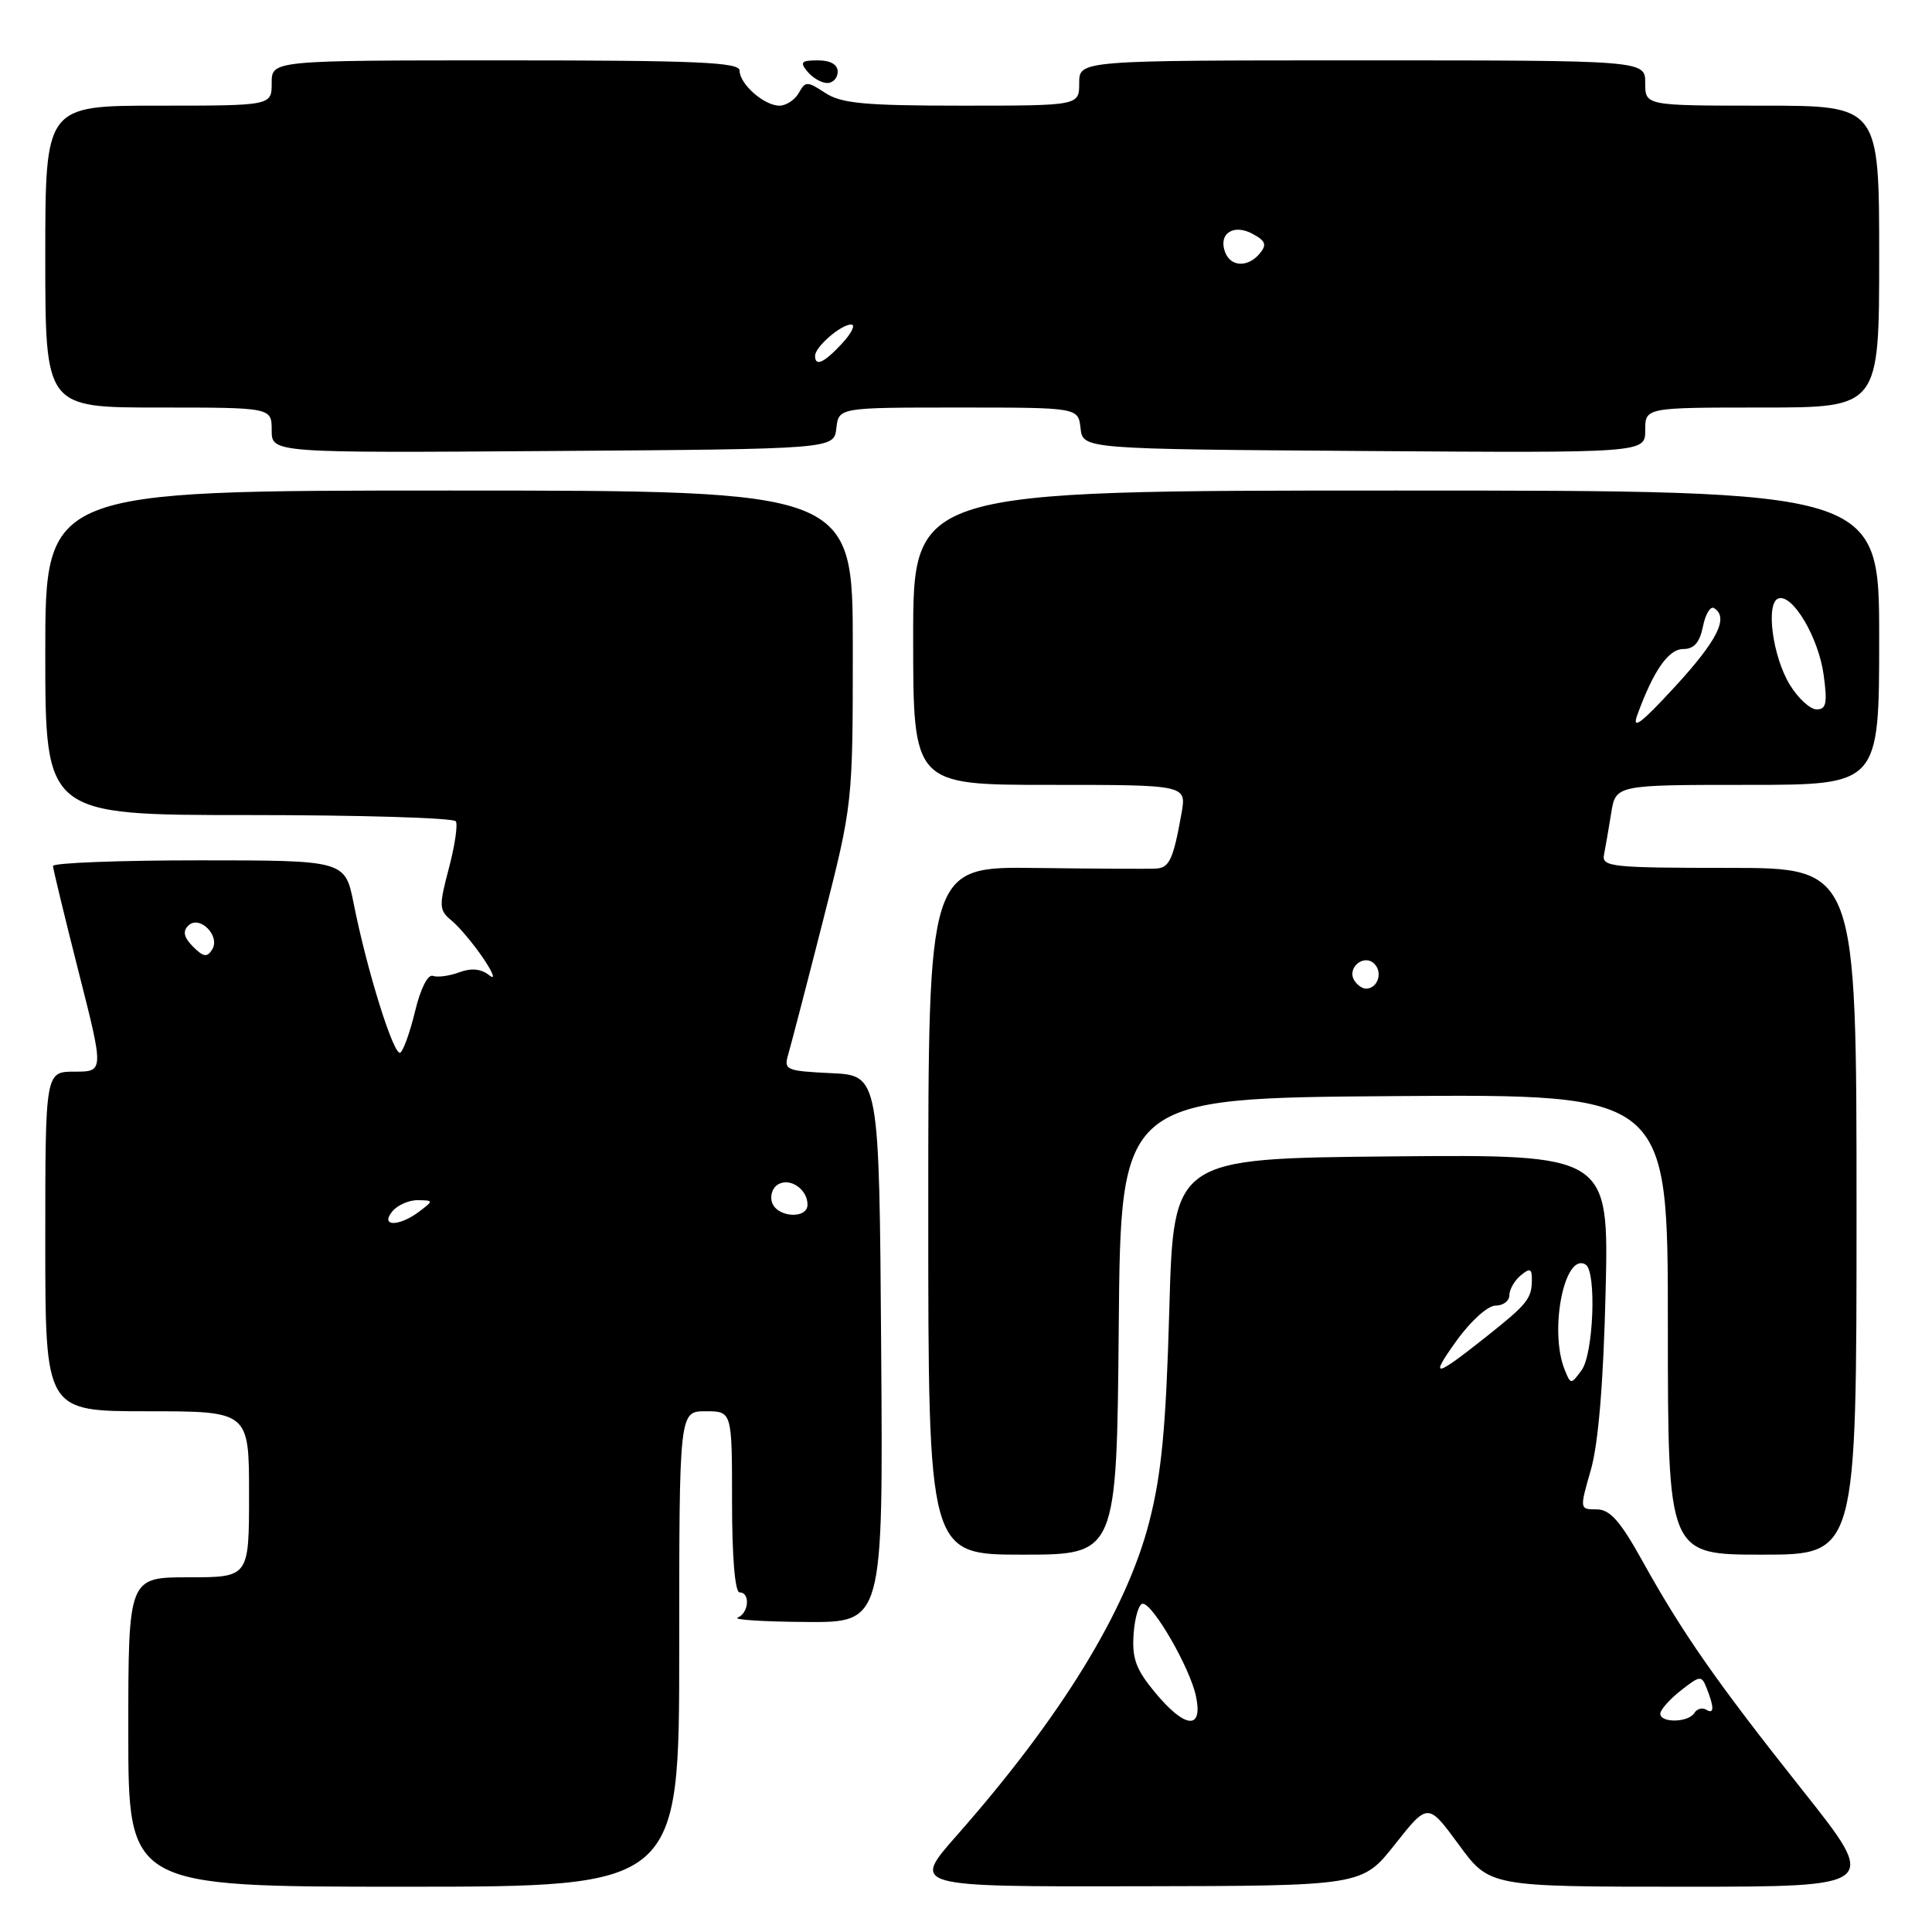 <?xml version="1.0" encoding="UTF-8" standalone="no"?>
<!DOCTYPE svg PUBLIC "-//W3C//DTD SVG 1.1//EN" "http://www.w3.org/Graphics/SVG/1.1/DTD/svg11.dtd" >
<svg xmlns="http://www.w3.org/2000/svg" xmlns:xlink="http://www.w3.org/1999/xlink" version="1.1" viewBox="0 0 256 256">
 <g >
 <path fill="currentColor"
d=" M 90.00 218.50 C 90.00 187.00 90.00 187.00 93.50 187.00 C 97.00 187.00 97.00 187.00 97.00 199.00 C 97.00 206.33 97.39 211.00 98.00 211.00 C 99.44 211.00 99.23 213.74 97.75 214.34 C 97.06 214.62 101.12 214.88 106.76 214.92 C 117.02 215.00 117.02 215.00 116.76 178.75 C 116.50 142.50 116.50 142.50 110.15 142.20 C 104.13 141.91 103.83 141.78 104.45 139.70 C 104.80 138.49 106.88 130.53 109.05 122.00 C 113.00 106.50 113.00 106.50 113.00 85.75 C 113.00 65.00 113.00 65.00 59.50 65.00 C 6.00 65.00 6.00 65.00 6.00 86.50 C 6.00 108.00 6.00 108.00 32.94 108.00 C 47.76 108.00 60.11 108.37 60.40 108.83 C 60.68 109.29 60.26 112.10 59.47 115.08 C 58.14 120.11 58.17 120.61 59.86 122.00 C 60.86 122.83 62.75 125.08 64.05 127.00 C 65.35 128.93 65.71 129.93 64.83 129.23 C 63.76 128.37 62.47 128.24 60.87 128.83 C 59.57 129.32 57.99 129.53 57.36 129.31 C 56.69 129.07 55.72 131.00 55.01 133.96 C 54.34 136.73 53.46 139.22 53.04 139.48 C 52.19 140.00 48.63 128.63 46.87 119.75 C 45.72 114.00 45.72 114.00 26.36 114.00 C 15.71 114.00 7.01 114.34 7.02 114.75 C 7.04 115.16 8.56 121.46 10.41 128.75 C 13.78 142.00 13.78 142.00 9.89 142.00 C 6.00 142.00 6.00 142.00 6.00 164.50 C 6.00 187.00 6.00 187.00 19.50 187.00 C 33.00 187.00 33.00 187.00 33.00 198.00 C 33.00 209.00 33.00 209.00 25.00 209.00 C 17.00 209.00 17.00 209.00 17.00 229.50 C 17.00 250.00 17.00 250.00 53.50 250.00 C 90.00 250.00 90.00 250.00 90.00 218.50 Z  M 184.85 244.37 C 189.21 238.86 189.21 238.86 193.30 244.43 C 197.38 250.00 197.38 250.00 223.19 250.00 C 248.99 250.00 248.99 250.00 238.87 237.25 C 227.39 222.79 222.94 216.40 217.58 206.75 C 214.66 201.50 213.32 200.00 211.56 200.00 C 209.30 200.00 209.30 199.98 210.80 194.75 C 211.79 191.29 212.46 183.27 212.75 171.23 C 213.19 152.97 213.19 152.97 184.35 153.23 C 155.50 153.50 155.50 153.50 154.94 173.50 C 154.50 189.13 153.92 195.28 152.28 201.66 C 149.27 213.40 140.59 227.55 126.74 243.25 C 120.79 250.00 120.79 250.00 150.65 249.94 C 180.50 249.89 180.50 249.89 184.85 244.37 Z  M 148.24 175.75 C 148.50 145.50 148.50 145.50 184.75 145.24 C 221.00 144.98 221.00 144.98 221.00 175.49 C 221.00 206.00 221.00 206.00 233.50 206.00 C 246.00 206.00 246.00 206.00 246.00 160.50 C 246.00 115.00 246.00 115.00 229.09 115.00 C 213.53 115.00 212.22 114.86 212.54 113.25 C 212.73 112.29 213.16 109.81 213.49 107.75 C 214.09 104.00 214.09 104.00 231.55 104.00 C 249.00 104.00 249.00 104.00 249.00 84.50 C 249.00 65.00 249.00 65.00 185.00 65.00 C 121.00 65.00 121.00 65.00 121.00 84.50 C 121.00 104.00 121.00 104.00 139.11 104.00 C 157.22 104.00 157.22 104.00 156.56 107.75 C 155.47 113.86 154.95 115.00 153.18 115.09 C 152.26 115.15 145.09 115.11 137.25 115.01 C 123.00 114.83 123.00 114.83 123.00 160.42 C 123.00 206.00 123.00 206.00 135.49 206.00 C 147.97 206.00 147.97 206.00 148.24 175.75 Z  M 110.82 56.75 C 111.13 54.00 111.13 54.00 127.00 54.00 C 142.87 54.00 142.87 54.00 143.18 56.75 C 143.50 59.50 143.50 59.50 180.75 59.76 C 218.00 60.02 218.00 60.02 218.00 57.01 C 218.00 54.00 218.00 54.00 233.50 54.00 C 249.00 54.00 249.00 54.00 249.00 34.00 C 249.00 14.00 249.00 14.00 233.50 14.00 C 218.00 14.00 218.00 14.00 218.00 11.00 C 218.00 8.00 218.00 8.00 180.50 8.00 C 143.00 8.00 143.00 8.00 143.00 11.00 C 143.00 14.00 143.00 14.00 127.46 14.00 C 114.58 14.00 111.49 13.71 109.36 12.32 C 106.95 10.74 106.73 10.74 105.84 12.32 C 105.32 13.24 104.17 14.00 103.28 14.00 C 101.25 14.00 98.00 11.14 98.00 9.35 C 98.00 8.25 92.30 8.00 67.00 8.00 C 36.00 8.00 36.00 8.00 36.00 11.00 C 36.00 14.00 36.00 14.00 21.00 14.00 C 6.00 14.00 6.00 14.00 6.00 34.00 C 6.00 54.00 6.00 54.00 21.00 54.00 C 36.00 54.00 36.00 54.00 36.00 57.01 C 36.00 60.02 36.00 60.02 73.25 59.76 C 110.50 59.50 110.50 59.50 110.82 56.75 Z  M 111.00 9.50 C 111.00 8.55 110.04 8.00 108.38 8.00 C 106.16 8.00 105.95 8.23 107.00 9.50 C 107.68 10.32 108.86 11.00 109.62 11.00 C 110.38 11.00 111.00 10.32 111.00 9.50 Z  M 52.00 160.50 C 52.68 159.68 54.20 159.01 55.37 159.03 C 57.46 159.06 57.46 159.09 55.56 160.53 C 52.86 162.57 50.30 162.55 52.00 160.50 Z  M 102.32 159.40 C 101.99 158.52 102.32 157.42 103.07 156.96 C 104.65 155.98 107.00 157.57 107.00 159.62 C 107.00 161.54 103.07 161.35 102.32 159.40 Z  M 25.58 125.44 C 24.37 124.22 24.18 123.42 24.94 122.66 C 26.42 121.18 29.24 124.00 28.11 125.82 C 27.45 126.89 26.95 126.81 25.58 125.44 Z  M 153.04 224.25 C 150.52 221.21 149.98 219.75 150.21 216.50 C 150.37 214.30 150.91 212.50 151.42 212.50 C 152.78 212.50 157.69 221.02 158.47 224.75 C 159.43 229.29 157.03 229.07 153.04 224.25 Z  M 220.00 227.07 C 220.00 226.56 221.22 225.18 222.71 224.01 C 225.28 221.99 225.47 221.97 226.14 223.69 C 227.17 226.28 227.14 227.20 226.07 226.54 C 225.56 226.23 224.86 226.42 224.51 226.98 C 223.72 228.26 220.00 228.33 220.00 227.07 Z  M 207.33 181.50 C 205.23 176.30 207.31 165.84 210.11 167.57 C 211.57 168.47 211.15 179.42 209.57 181.56 C 208.16 183.48 208.13 183.48 207.33 181.50 Z  M 192.98 177.68 C 194.88 175.03 197.14 173.00 198.17 173.00 C 199.18 173.00 200.00 172.38 200.00 171.62 C 200.00 170.86 200.68 169.68 201.50 169.00 C 202.74 167.97 203.00 168.08 202.98 169.63 C 202.96 172.07 202.37 172.81 197.00 177.07 C 190.02 182.61 189.37 182.71 192.98 177.68 Z  M 179.45 129.91 C 178.42 128.25 180.73 126.33 182.11 127.71 C 183.27 128.87 182.54 131.00 181.00 131.00 C 180.51 131.00 179.82 130.51 179.45 129.91 Z  M 216.95 94.74 C 219.10 88.84 221.08 86.00 223.05 86.00 C 224.47 86.00 225.22 85.13 225.65 83.02 C 225.97 81.38 226.64 80.28 227.12 80.58 C 229.11 81.80 227.59 84.85 221.93 91.00 C 217.44 95.88 216.20 96.81 216.95 94.74 Z  M 237.17 90.75 C 234.87 86.99 233.93 79.89 235.65 79.30 C 237.52 78.65 240.97 84.48 241.64 89.41 C 242.16 93.16 241.99 94.00 240.72 94.00 C 239.86 94.00 238.27 92.54 237.17 90.75 Z  M 108.00 47.15 C 108.00 45.97 111.42 43.00 112.78 43.00 C 113.40 43.00 112.86 44.12 111.59 45.50 C 109.20 48.08 108.00 48.63 108.00 47.15 Z  M 162.34 33.43 C 161.40 30.98 163.41 29.61 165.96 30.98 C 167.70 31.91 167.89 32.42 166.94 33.57 C 165.38 35.46 163.09 35.39 162.34 33.43 Z "/>
</g>
</svg>